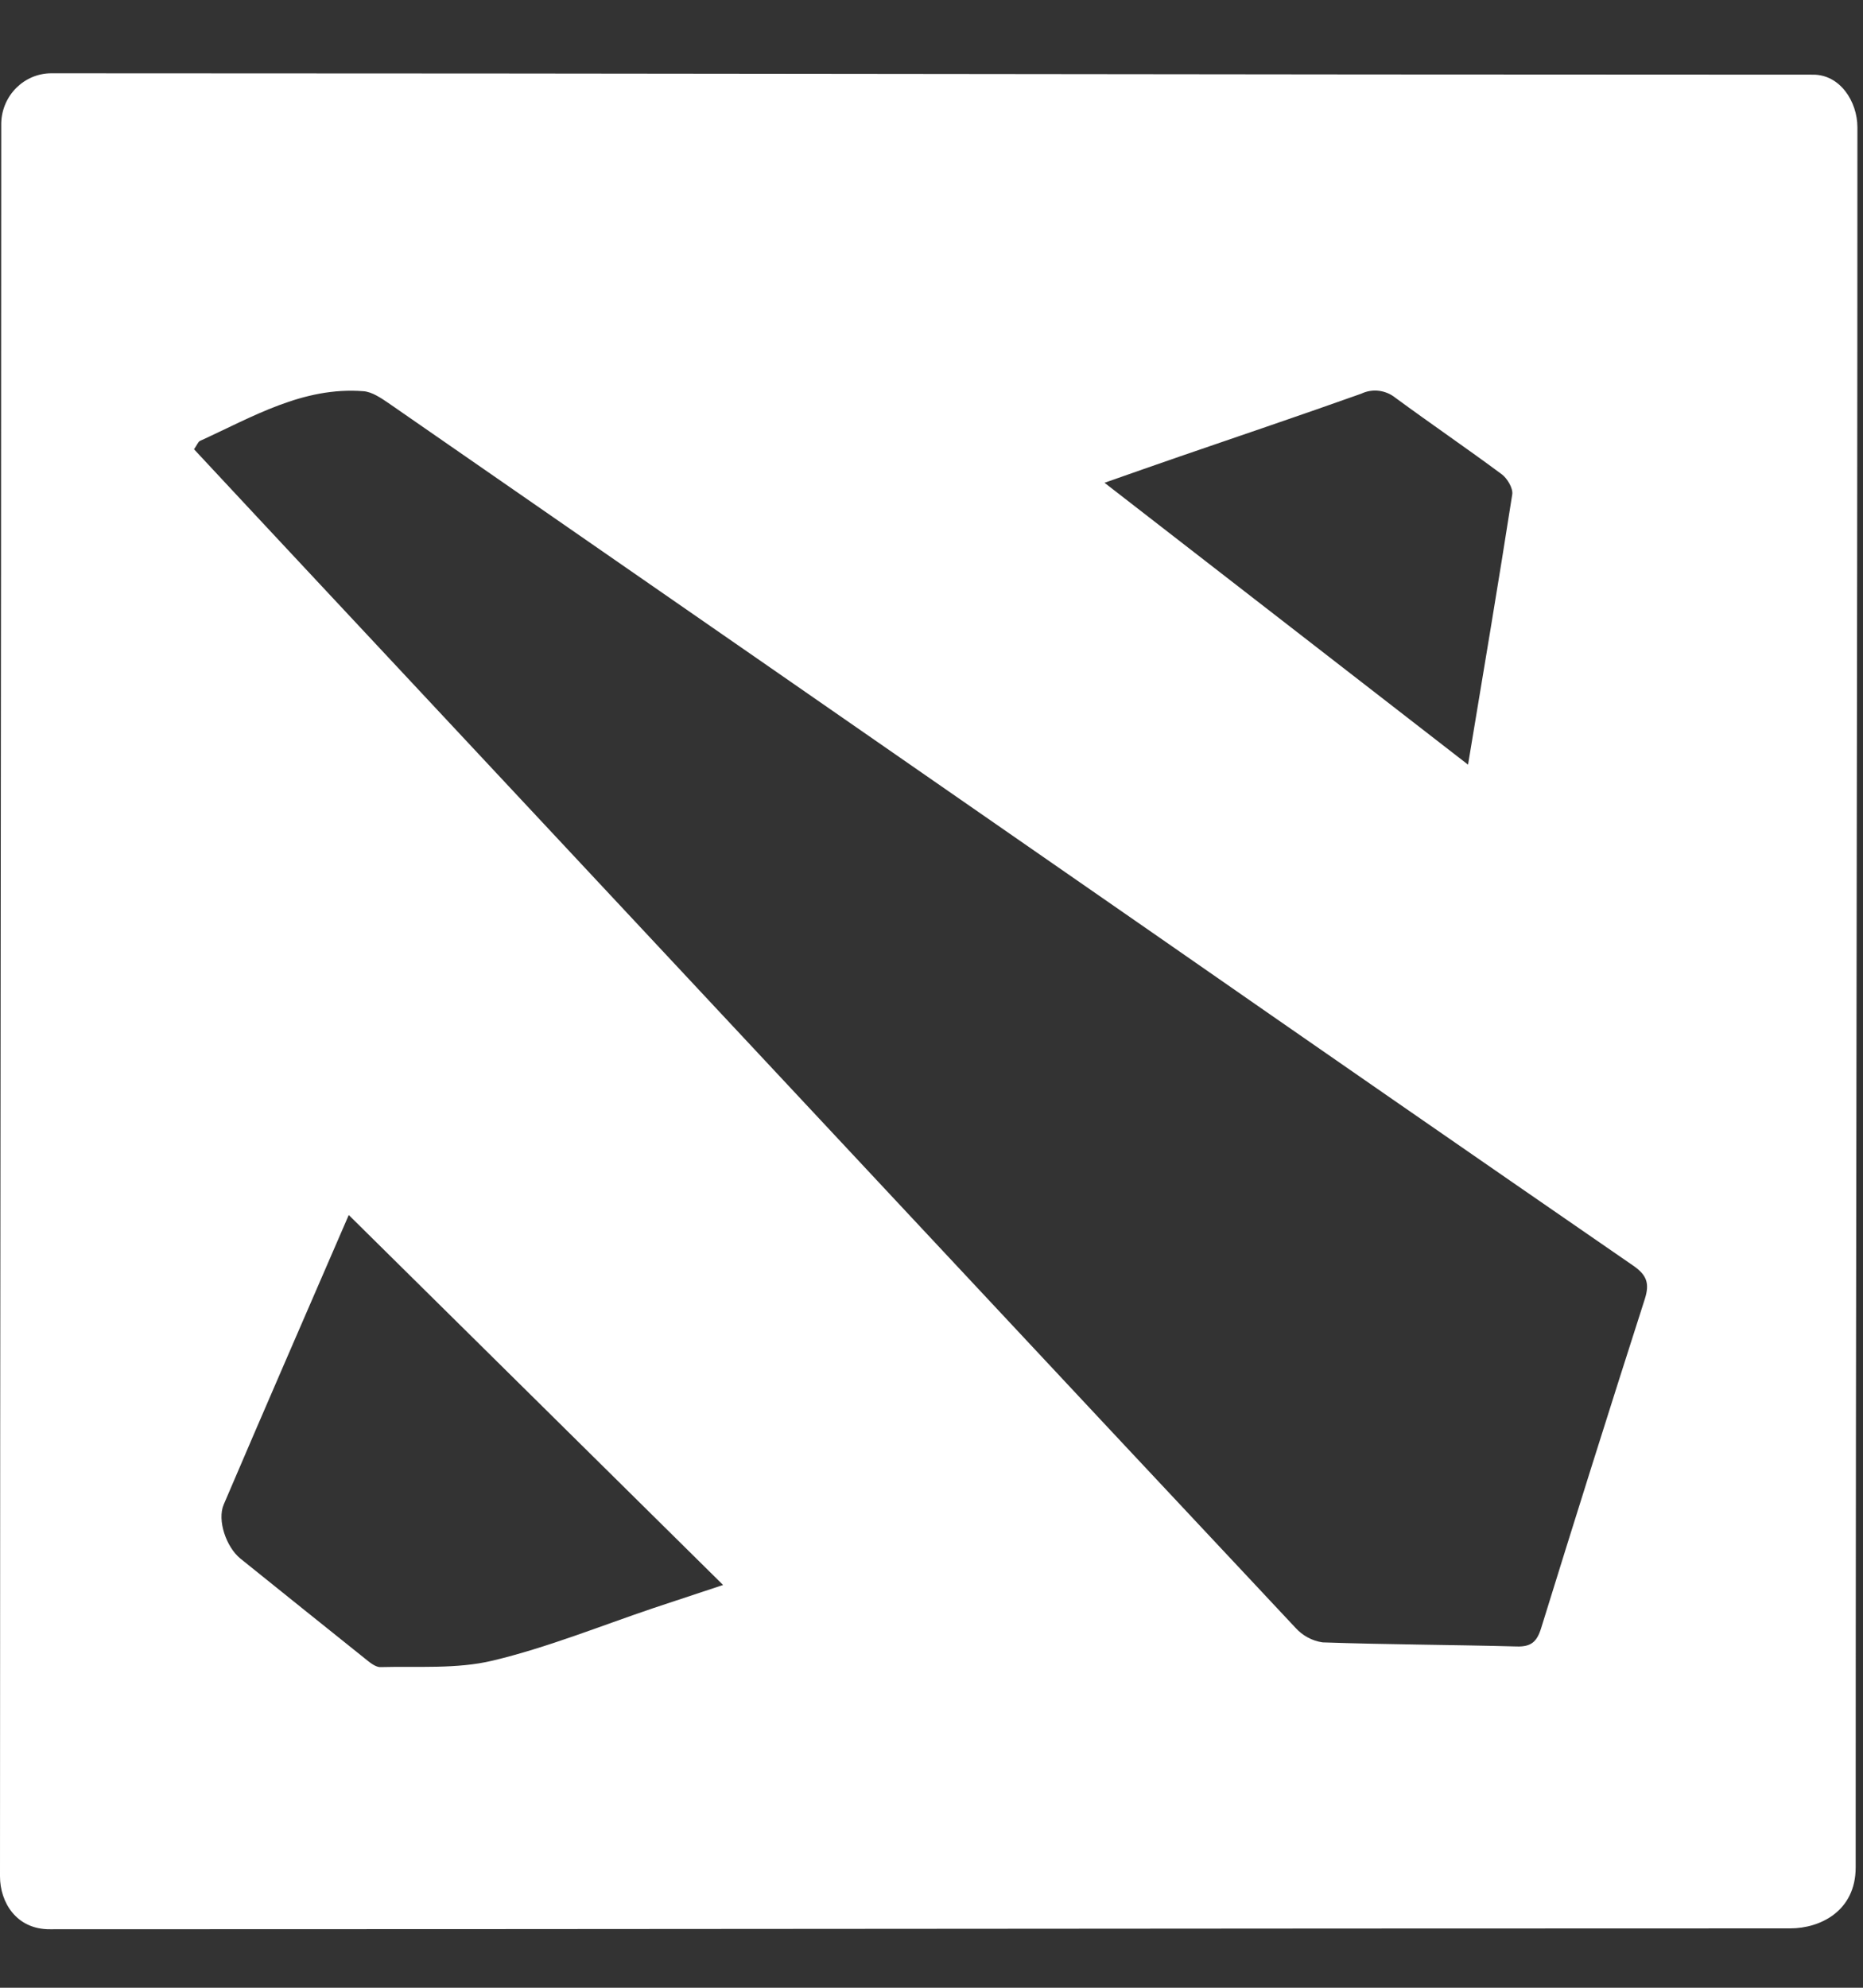 <svg width="15" height="16" viewBox="0 0 15 16" fill="none" xmlns="http://www.w3.org/2000/svg">
<rect x="0" y="0" width="15" height="16" fill="#333333" stroke="none"/>
<g id="04bc3e1fe360fd2371cfc3d84b97e1cf5d83e4ca.svg" clip-path="url(#clip0_623_2618)">
<path id="Vector" d="M0.412 0.59C5.251 0.59 9.758 0.601 14.6 0.601C14.813 0.601 14.955 0.814 14.955 1.026C14.955 5.851 14.941 10.206 14.941 15.031C14.941 15.384 14.654 15.522 14.415 15.522C9.586 15.522 5.234 15.529 0.404 15.529C0.131 15.532 0 15.311 0 15.104C0 10.257 0.01 5.835 0.01 0.99C0.016 0.768 0.194 0.591 0.412 0.59ZM1.562 3.616C1.906 3.986 2.243 4.346 2.58 4.707L7.464 9.933C8.452 10.991 9.441 12.047 10.431 13.103C10.488 13.166 10.565 13.208 10.649 13.22C11.17 13.238 11.692 13.239 12.213 13.253C12.327 13.256 12.374 13.216 12.408 13.107C12.682 12.222 12.96 11.339 13.243 10.457C13.284 10.329 13.258 10.262 13.149 10.187C11.855 9.295 10.562 8.4 9.271 7.502C7.224 6.082 5.177 4.663 3.13 3.246C3.068 3.204 2.996 3.154 2.926 3.149C2.439 3.111 2.032 3.357 1.61 3.549C1.594 3.557 1.586 3.584 1.562 3.616ZM5.822 12.758L2.808 9.78C2.463 10.577 2.129 11.343 1.801 12.111C1.747 12.239 1.823 12.454 1.935 12.545C2.267 12.812 2.599 13.079 2.932 13.345C2.971 13.376 3.02 13.42 3.063 13.419C3.365 13.411 3.677 13.436 3.966 13.367C4.406 13.262 4.832 13.089 5.261 12.944L5.822 12.758ZM8.893 3.886L11.82 6.155C11.945 5.402 12.065 4.691 12.176 3.979C12.183 3.93 12.136 3.851 12.092 3.818C11.809 3.608 11.518 3.41 11.234 3.201C11.156 3.139 11.05 3.126 10.96 3.169C10.474 3.342 9.985 3.507 9.497 3.675C9.31 3.739 9.122 3.806 8.893 3.886Z" fill="white"/>
</g>
<defs>
<clipPath id="clip0_623_2618">
<rect width="15" height="15" fill="white" transform="translate(0 0.59)"/>
</clipPath>
</defs>
</svg>
